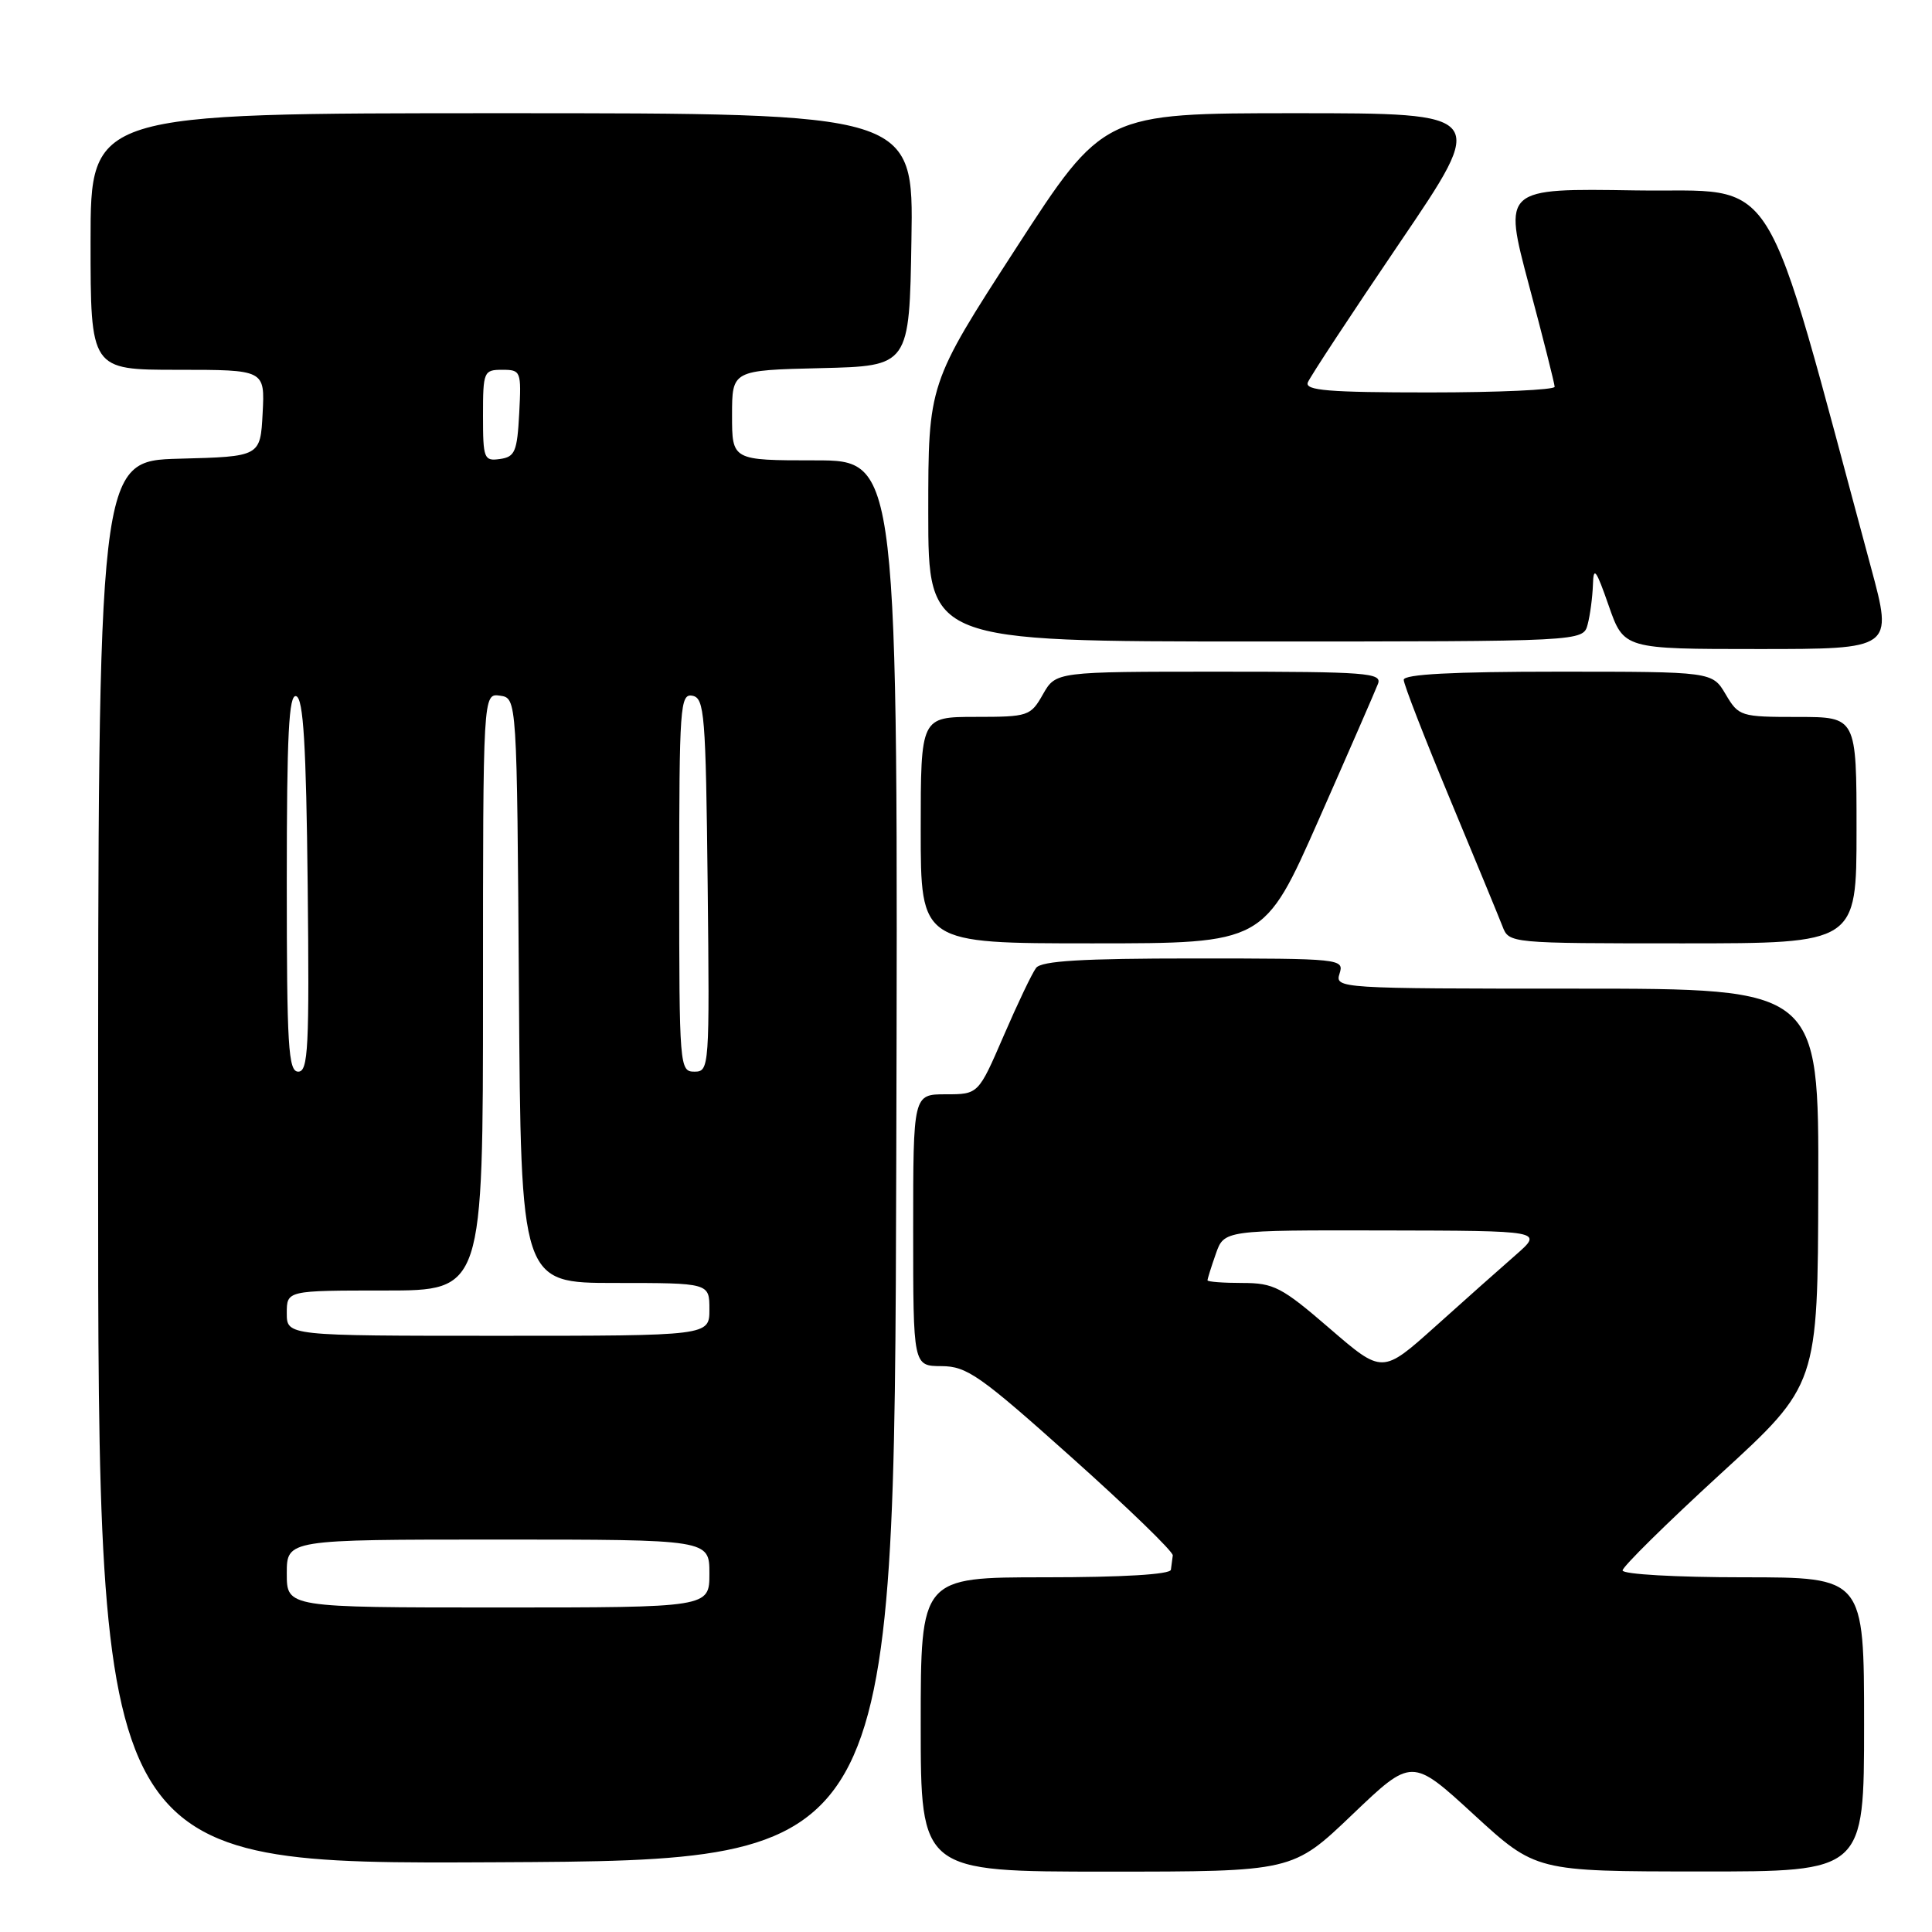 <?xml version="1.0" encoding="UTF-8" standalone="no"?>
<!DOCTYPE svg PUBLIC "-//W3C//DTD SVG 1.1//EN" "http://www.w3.org/Graphics/SVG/1.1/DTD/svg11.dtd" >
<svg xmlns="http://www.w3.org/2000/svg" xmlns:xlink="http://www.w3.org/1999/xlink" version="1.1" viewBox="0 0 256 256">
 <g >
 <path fill="currentColor"
d=" M 179.18 240.45 C 187.08 232.90 187.08 232.90 195.29 240.44 C 203.50 247.97 203.50 247.97 225.25 247.98 C 247.00 248.00 247.00 248.00 247.00 228.50 C 247.00 209.00 247.00 209.00 231.00 209.00 C 222.11 209.00 215.00 208.60 215.00 208.09 C 215.00 207.60 220.82 201.86 227.93 195.34 C 240.87 183.50 240.87 183.50 240.93 157.25 C 241.00 131.00 241.00 131.00 208.93 131.00 C 177.32 131.00 176.87 130.97 177.50 129.00 C 178.12 127.05 177.68 127.00 158.19 127.00 C 143.41 127.00 138.00 127.32 137.29 128.25 C 136.76 128.94 134.83 132.99 132.99 137.25 C 129.64 145.00 129.64 145.00 125.32 145.00 C 121.00 145.00 121.00 145.00 121.00 163.00 C 121.00 181.00 121.00 181.00 124.75 181.02 C 128.12 181.03 129.86 182.26 142.00 193.12 C 149.43 199.76 155.46 205.60 155.40 206.10 C 155.34 206.59 155.23 207.45 155.15 208.00 C 155.06 208.62 148.73 209.00 138.50 209.00 C 122.00 209.00 122.00 209.00 122.00 228.50 C 122.00 248.00 122.00 248.00 146.64 248.00 C 171.28 248.00 171.28 248.00 179.18 240.45 Z  M 118.76 153.75 C 119.01 61.00 119.01 61.00 108.01 61.00 C 97.00 61.00 97.00 61.00 97.00 55.03 C 97.00 49.06 97.00 49.06 108.75 48.78 C 120.50 48.50 120.50 48.50 120.77 31.75 C 121.05 15.00 121.05 15.00 66.52 15.00 C 12.00 15.00 12.00 15.00 12.00 32.00 C 12.00 49.00 12.00 49.00 23.55 49.00 C 35.10 49.00 35.10 49.00 34.80 54.75 C 34.50 60.50 34.50 60.50 23.75 60.78 C 13.00 61.07 13.00 61.07 13.00 154.04 C 13.00 247.02 13.00 247.02 65.75 246.76 C 118.50 246.50 118.50 246.50 118.76 153.75 Z  M 174.74 108.61 C 178.72 99.60 182.25 91.50 182.59 90.61 C 183.15 89.16 181.08 89.00 161.56 89.00 C 139.91 89.00 139.91 89.00 138.20 91.99 C 136.56 94.89 136.25 94.99 129.25 94.99 C 122.00 95.00 122.00 95.00 122.00 110.00 C 122.00 125.00 122.00 125.00 144.75 125.00 C 167.50 125.00 167.50 125.00 174.74 108.61 Z  M 246.00 110.00 C 246.00 95.00 246.00 95.00 238.22 95.00 C 230.63 95.00 230.39 94.92 228.66 92.00 C 226.89 89.00 226.89 89.00 206.44 89.00 C 192.53 89.00 186.00 89.34 186.00 90.08 C 186.00 90.67 188.75 97.75 192.11 105.83 C 195.47 113.90 198.61 121.51 199.09 122.75 C 199.95 124.99 200.02 125.00 222.98 125.00 C 246.00 125.00 246.00 125.00 246.00 110.00 Z  M 247.93 75.25 C 233.27 20.98 236.11 25.53 216.74 25.23 C 199.18 24.95 199.18 24.95 202.58 37.73 C 204.46 44.75 205.99 50.84 206.00 51.25 C 206.00 51.66 198.53 52.00 189.39 52.00 C 176.06 52.00 172.89 51.74 173.29 50.68 C 173.57 49.96 179.05 41.63 185.46 32.18 C 197.13 15.00 197.13 15.00 171.67 15.00 C 146.21 15.00 146.21 15.00 134.60 32.93 C 123.00 50.85 123.00 50.85 123.00 67.93 C 123.00 85.00 123.00 85.00 166.38 85.00 C 209.77 85.00 209.77 85.00 210.37 82.75 C 210.70 81.51 211.01 79.15 211.07 77.50 C 211.14 74.98 211.48 75.42 213.16 80.25 C 215.17 86.00 215.17 86.00 233.00 86.00 C 250.83 86.00 250.83 86.00 247.93 75.25 Z  M 176.19 176.03 C 169.83 170.54 168.79 170.00 164.60 170.00 C 162.07 170.00 160.00 169.84 160.00 169.65 C 160.00 169.46 160.49 167.88 161.10 166.15 C 162.20 163.00 162.20 163.00 183.35 163.04 C 204.50 163.08 204.50 163.08 200.84 166.29 C 198.82 168.05 194.02 172.32 190.17 175.78 C 183.17 182.05 183.17 182.05 176.19 176.03 Z  M 38.00 208.50 C 38.00 204.00 38.00 204.00 66.00 204.00 C 94.00 204.00 94.00 204.00 94.00 208.50 C 94.00 213.00 94.00 213.00 66.00 213.00 C 38.00 213.00 38.00 213.00 38.00 208.50 Z  M 38.00 174.00 C 38.00 171.00 38.00 171.00 51.00 171.00 C 64.00 171.00 64.00 171.00 64.00 131.43 C 64.00 91.86 64.00 91.86 66.25 92.18 C 68.50 92.50 68.50 92.50 68.76 131.25 C 69.02 170.00 69.02 170.00 81.51 170.00 C 94.00 170.00 94.00 170.00 94.00 173.50 C 94.00 177.00 94.00 177.00 66.00 177.00 C 38.00 177.00 38.00 177.00 38.00 174.00 Z  M 38.00 116.92 C 38.00 97.29 38.27 91.92 39.25 92.25 C 40.20 92.56 40.57 98.68 40.77 117.33 C 41.00 138.84 40.84 142.00 39.52 142.00 C 38.20 142.00 38.00 138.67 38.00 116.92 Z  M 90.00 116.93 C 90.00 93.59 90.12 91.88 91.75 92.19 C 93.35 92.50 93.52 94.62 93.77 117.26 C 94.03 141.49 93.99 142.00 92.02 142.00 C 90.05 142.00 90.00 141.41 90.00 116.93 Z  M 64.00 55.07 C 64.00 49.23 64.10 49.00 66.55 49.00 C 69.02 49.00 69.09 49.17 68.80 54.75 C 68.53 59.84 68.24 60.54 66.25 60.82 C 64.13 61.12 64.00 60.79 64.00 55.07 Z "/>
</g>
</svg>